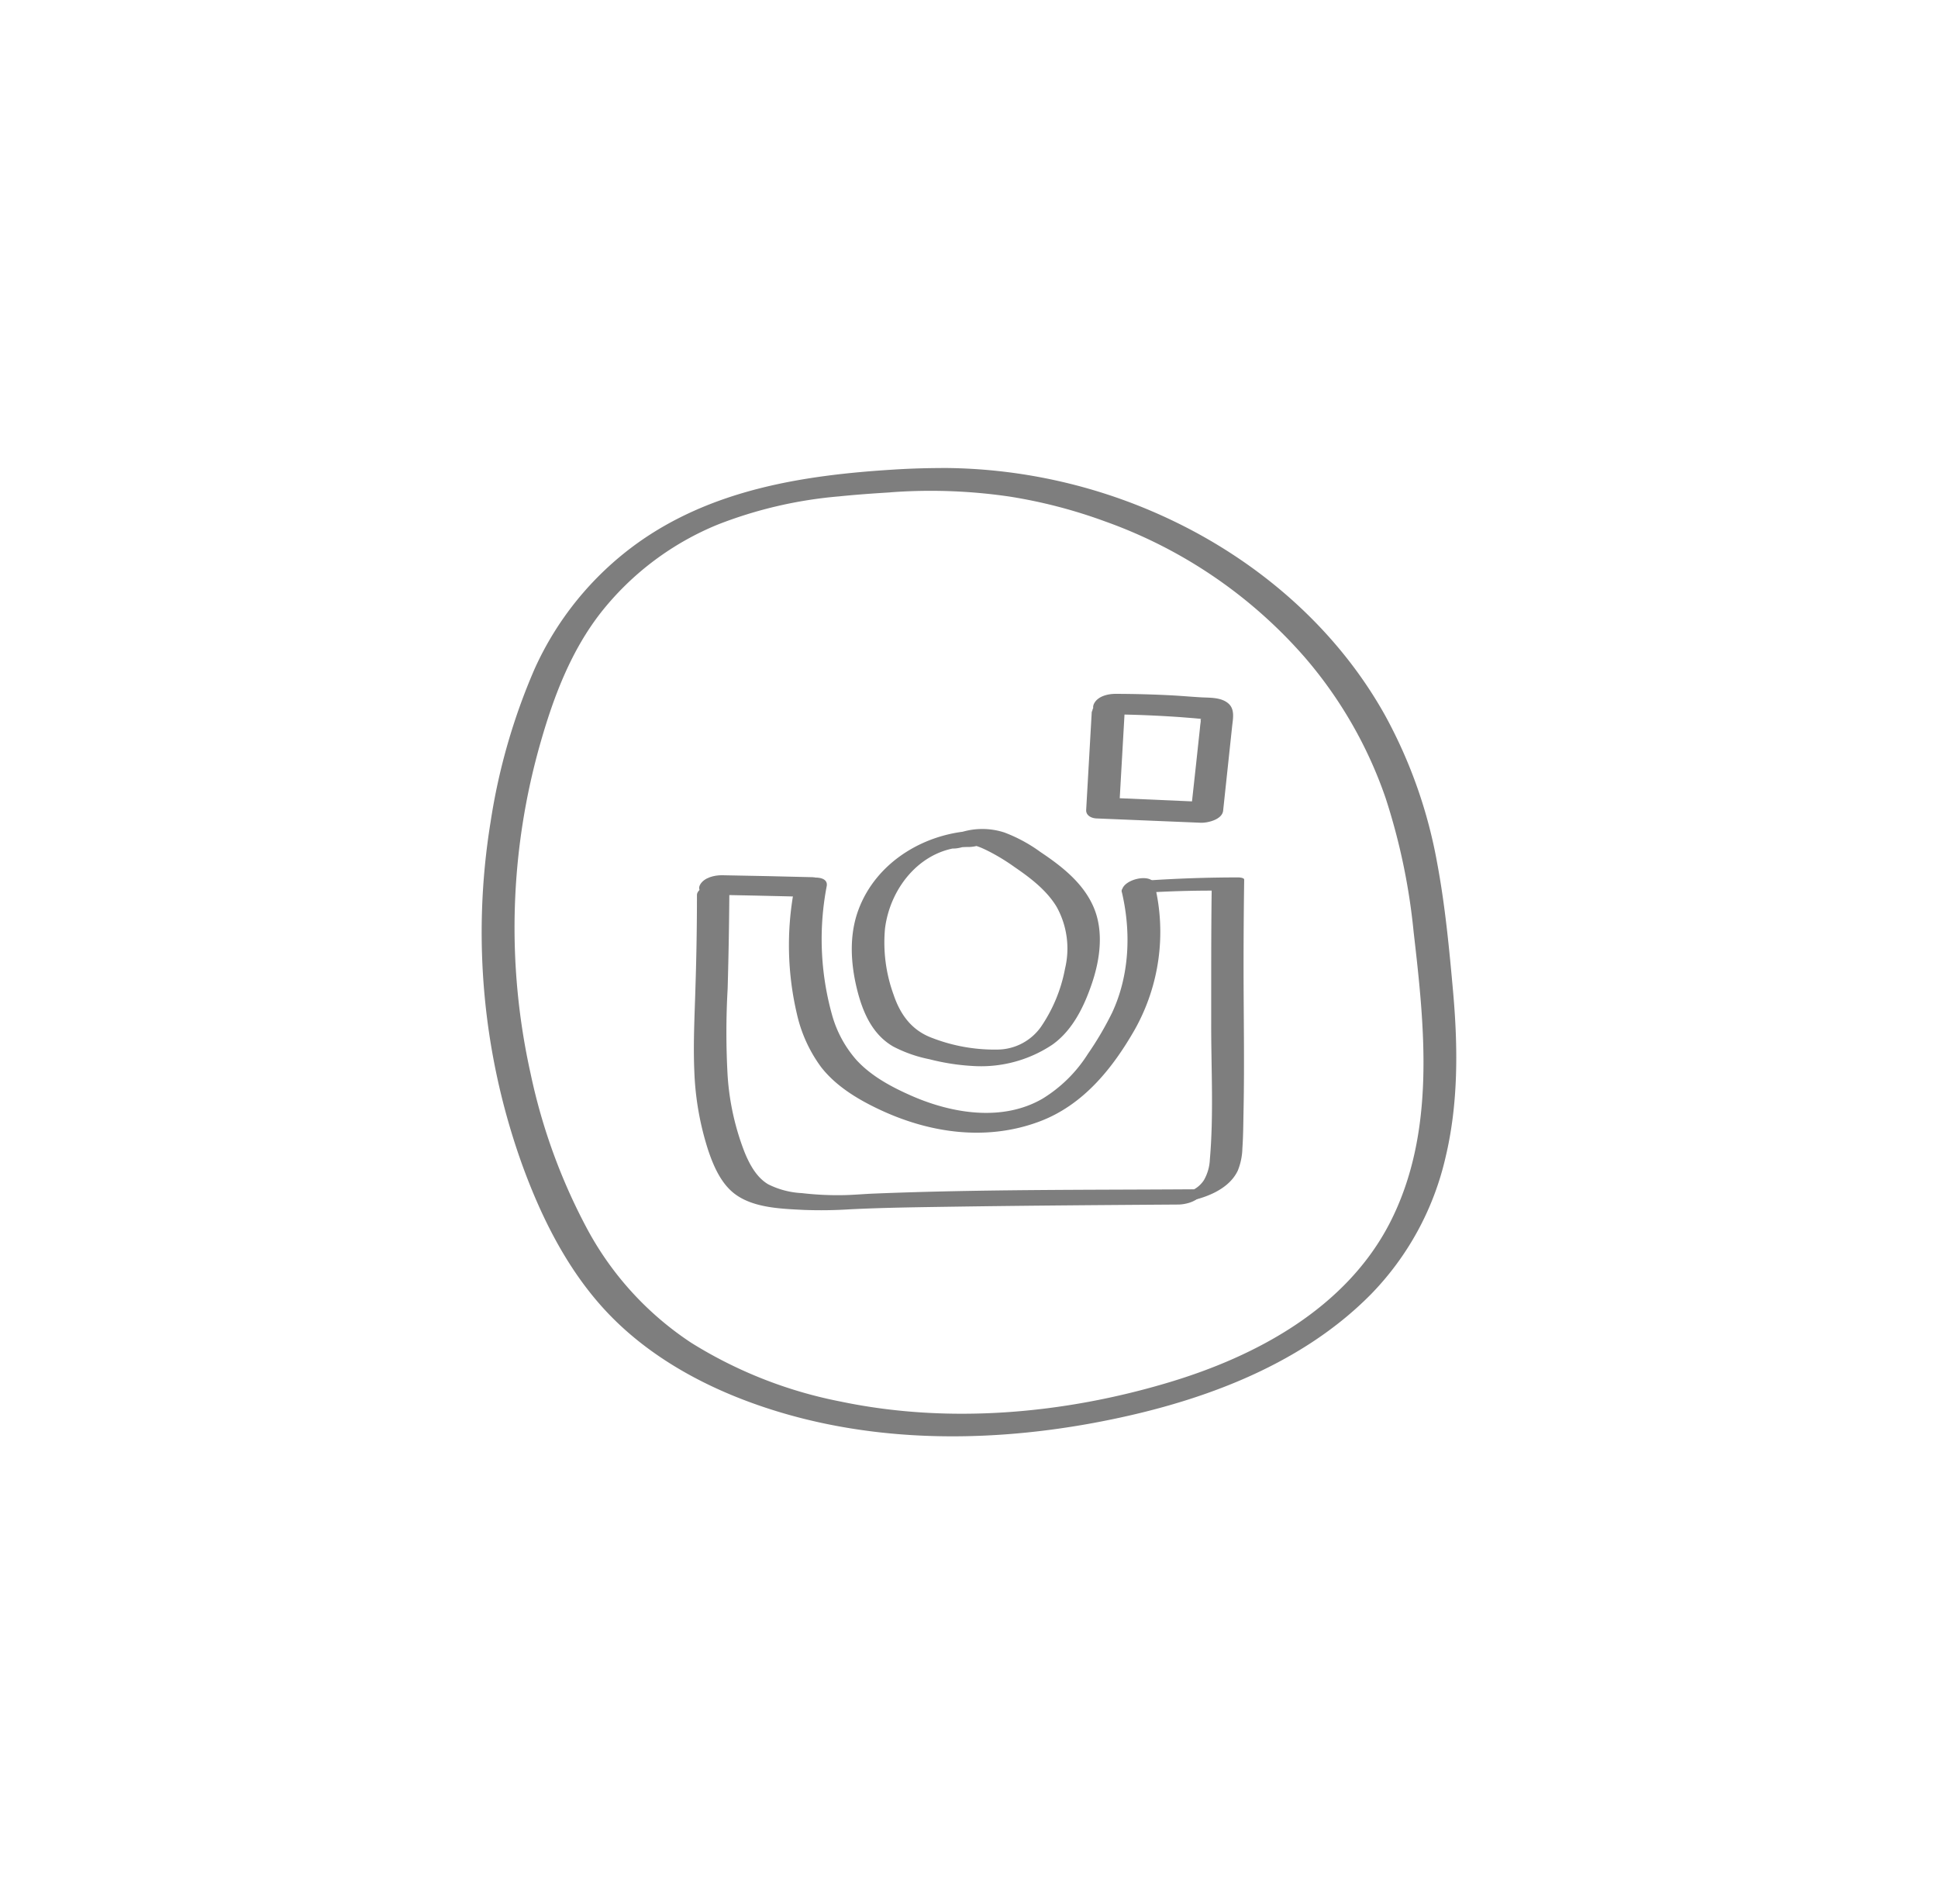 <svg xmlns="http://www.w3.org/2000/svg" viewBox="0 0 346 339.96"><defs><style>.cls-1{fill:#7e7e7e;}</style></defs><g id="Laag_1" data-name="Laag 1"><path class="cls-1" d="M194.92,127l-1,17.58c-.06,1,.92,1.49,1.83,1.53l18.62.77c1.2.05,3.82-.55,4-2.14l1.06-9.93.55-5.16c.16-1.45.53-3.13-.79-4.16s-3.23-.91-4.78-1-3.34-.24-5-.34q-5.12-.27-10.24-.28c-1.33,0-3.09.39-3.8,1.66s.56,2,1.65,2q4.62,0,9.23.23c1.47.07,2.94.16,4.41.26l2.4.19,1,.09.49,0a.17.17,0,0,1-.18,0c-.08-.27,0,.34,0,.35,0,.28-.06.56-.09.84-.07.73-.15,1.46-.23,2.18l-.49,4.57-1,9.13,4-2.14L198,142.42l1.83,1.52,1-17.58c.08-1.36-1.51-1.62-2.57-1.51s-3.18.8-3.25,2.12Z"/><path class="cls-1" d="M175.24,148.28c-9.38-.07-18.8,5.28-22.05,14.34-1.6,4.46-1.31,9.38-.2,13.92,1,4.07,2.7,8.12,6.5,10.3a24.13,24.13,0,0,0,6.45,2.26,39.87,39.87,0,0,0,7.83,1.21,22.93,22.93,0,0,0,14.11-3.81c3.67-2.6,5.73-6.94,7.12-11.1s2.06-9.08.31-13.3c-1.83-4.4-5.7-7.42-9.56-10a27.09,27.09,0,0,0-6.46-3.49,12.73,12.73,0,0,0-8.75.34c-.68.27-2.39,1.14-1.61,2.07s3,.23,3.79-.09c1-.4,3,.65,3.87,1.08a36.31,36.31,0,0,1,4.57,2.8c2.81,1.92,5.71,4.13,7.49,7.09a15.33,15.33,0,0,1,1.5,11,27.29,27.29,0,0,1-4.34,10.47,9.6,9.6,0,0,1-7.51,4,30.87,30.87,0,0,1-11.9-2.08c-3.63-1.35-5.66-4.14-6.87-7.73A27.22,27.22,0,0,1,158,165.81c.93-7.63,6.81-14.66,14.88-14.6,1.21,0,3.1-.45,3.84-1.51s-.66-1.41-1.49-1.42Z"/><path class="cls-1" d="M126.64,159.72q8.1.15,16.21.35c1.3,0,3.09-.42,3.82-1.62s-.61-1.83-1.61-1.85q-8.12-.21-16.22-.35c-1.3,0-3.09.42-3.81,1.62s.6,1.83,1.61,1.85Z"/><path class="cls-1" d="M124.43,159.8q0,8.08-.26,16.19c-.14,5.07-.43,10.16-.21,15.24a51.83,51.83,0,0,0,2.44,14c.92,2.78,2.24,5.89,4.6,7.77,3.34,2.66,8.44,2.79,12.5,3a81.06,81.06,0,0,0,8.25-.11c6.45-.32,12.92-.38,19.37-.48,13.07-.19,26.14-.28,39.21-.37,1.21,0,3.09-.45,3.86-1.46s-.7-1.27-1.45-1.26c-18.86.12-37.76,0-56.61.76-1.82.07-3.64.24-5.46.28a55.39,55.39,0,0,1-7.51-.36,15,15,0,0,1-6-1.57c-2.07-1.21-3.3-3.5-4.19-5.64a45.88,45.88,0,0,1-3.06-13.69,137.43,137.43,0,0,1,0-15.59q.26-9.14.31-18.28c0-1.28-5.78-.36-5.79,1.56Z"/><path class="cls-1" d="M201.82,159.55q7.74-.59,15.51-.55l-1-.38c-.11,8-.08,16.1-.09,24.15S216.7,199,216,207a8.11,8.11,0,0,1-1.05,3.67,5,5,0,0,1-1.81,1.68l-.19.09c-.48.22-.28.07-.09,0-.26.06-.52.1-.78.14-.78.12-3.17.6-3.4,1.56s1.92.58,2.31.52c3.64-.55,8.31-2.09,10-5.68a11.32,11.32,0,0,0,.82-4c.16-2.28.16-4.58.21-6.86.17-8.54,0-17.09,0-25.63q0-7.74.11-15.46c0-.34-.9-.39-1-.39q-8.39,0-16.75.58c-1.2.09-3,.45-3.88,1.38s.77,1,1.35.91Z"/><path class="cls-1" d="M141.77,158.84a53.78,53.78,0,0,0,.52,22.24,25.29,25.29,0,0,0,4.32,9.44c2.63,3.37,6.46,5.69,10.28,7.5,9,4.27,19.21,5.76,28.71,2.19,7.77-2.92,13-9.42,17-16.41a35.64,35.64,0,0,0,3.53-25.91c-.53-2.26-6.34-.77-5.8,1.55,1.63,7.05,1.31,14.74-1.78,21.35a57.52,57.52,0,0,1-4.34,7.38,25,25,0,0,1-8.13,8c-7.09,4.08-16,2.64-23.17-.47-3.62-1.58-7.3-3.52-10-6.46A20.44,20.44,0,0,1,148.5,181a50.14,50.14,0,0,1-.9-22.82c.43-2.5-5.44-1.59-5.83.62Z"/><path class="cls-1" d="M159.41,83.84c-16.13,1-32.44,3.59-45.85,13.3a56,56,0,0,0-18.13,22.31,110.08,110.08,0,0,0-7.85,27.33,122.68,122.68,0,0,0,5.71,61.33c3.37,9.23,7.89,18.3,14.56,25.59s15.37,12.51,24.58,16.08c19.92,7.72,42,8.1,62.81,4.25,17.88-3.31,36.52-9.77,49.55-23a51.44,51.44,0,0,0,13.28-24.38c2.31-9.62,2.23-19.66,1.37-29.46-.69-7.73-1.43-15.52-2.86-23.15a86.72,86.72,0,0,0-9.29-26.32c-8.66-15.53-22.6-27.58-38.6-35.09a95.73,95.73,0,0,0-39.64-9.08c-3.22,0-6.43.08-9.64.29-1.23.07-3,.88-3.21,2.27s1.57,1.86,2.64,1.79a97.07,97.07,0,0,1,21.46.76,90.33,90.33,0,0,1,17.06,4.45,85.23,85.23,0,0,1,35.53,24.17,76.6,76.6,0,0,1,14.49,25.19,112.54,112.54,0,0,1,5,23.89c2,17.29,4,36-4.31,52.08-7.83,15.08-23.69,23.64-39.32,28.33-18.82,5.65-39.35,7.48-58.68,3.44a78.74,78.74,0,0,1-26.66-10.49,56.16,56.16,0,0,1-18.67-20.5,104.32,104.32,0,0,1-10-27.51,119.9,119.9,0,0,1,1.81-59.3c2.35-8.2,5.45-16.31,10.76-23.09a51.27,51.27,0,0,1,20.91-15.7,77.27,77.27,0,0,1,21.55-5c3-.31,6-.52,9.06-.71,1.23-.08,3-.88,3.21-2.28S160.48,83.77,159.41,83.84Z"/></g></svg>